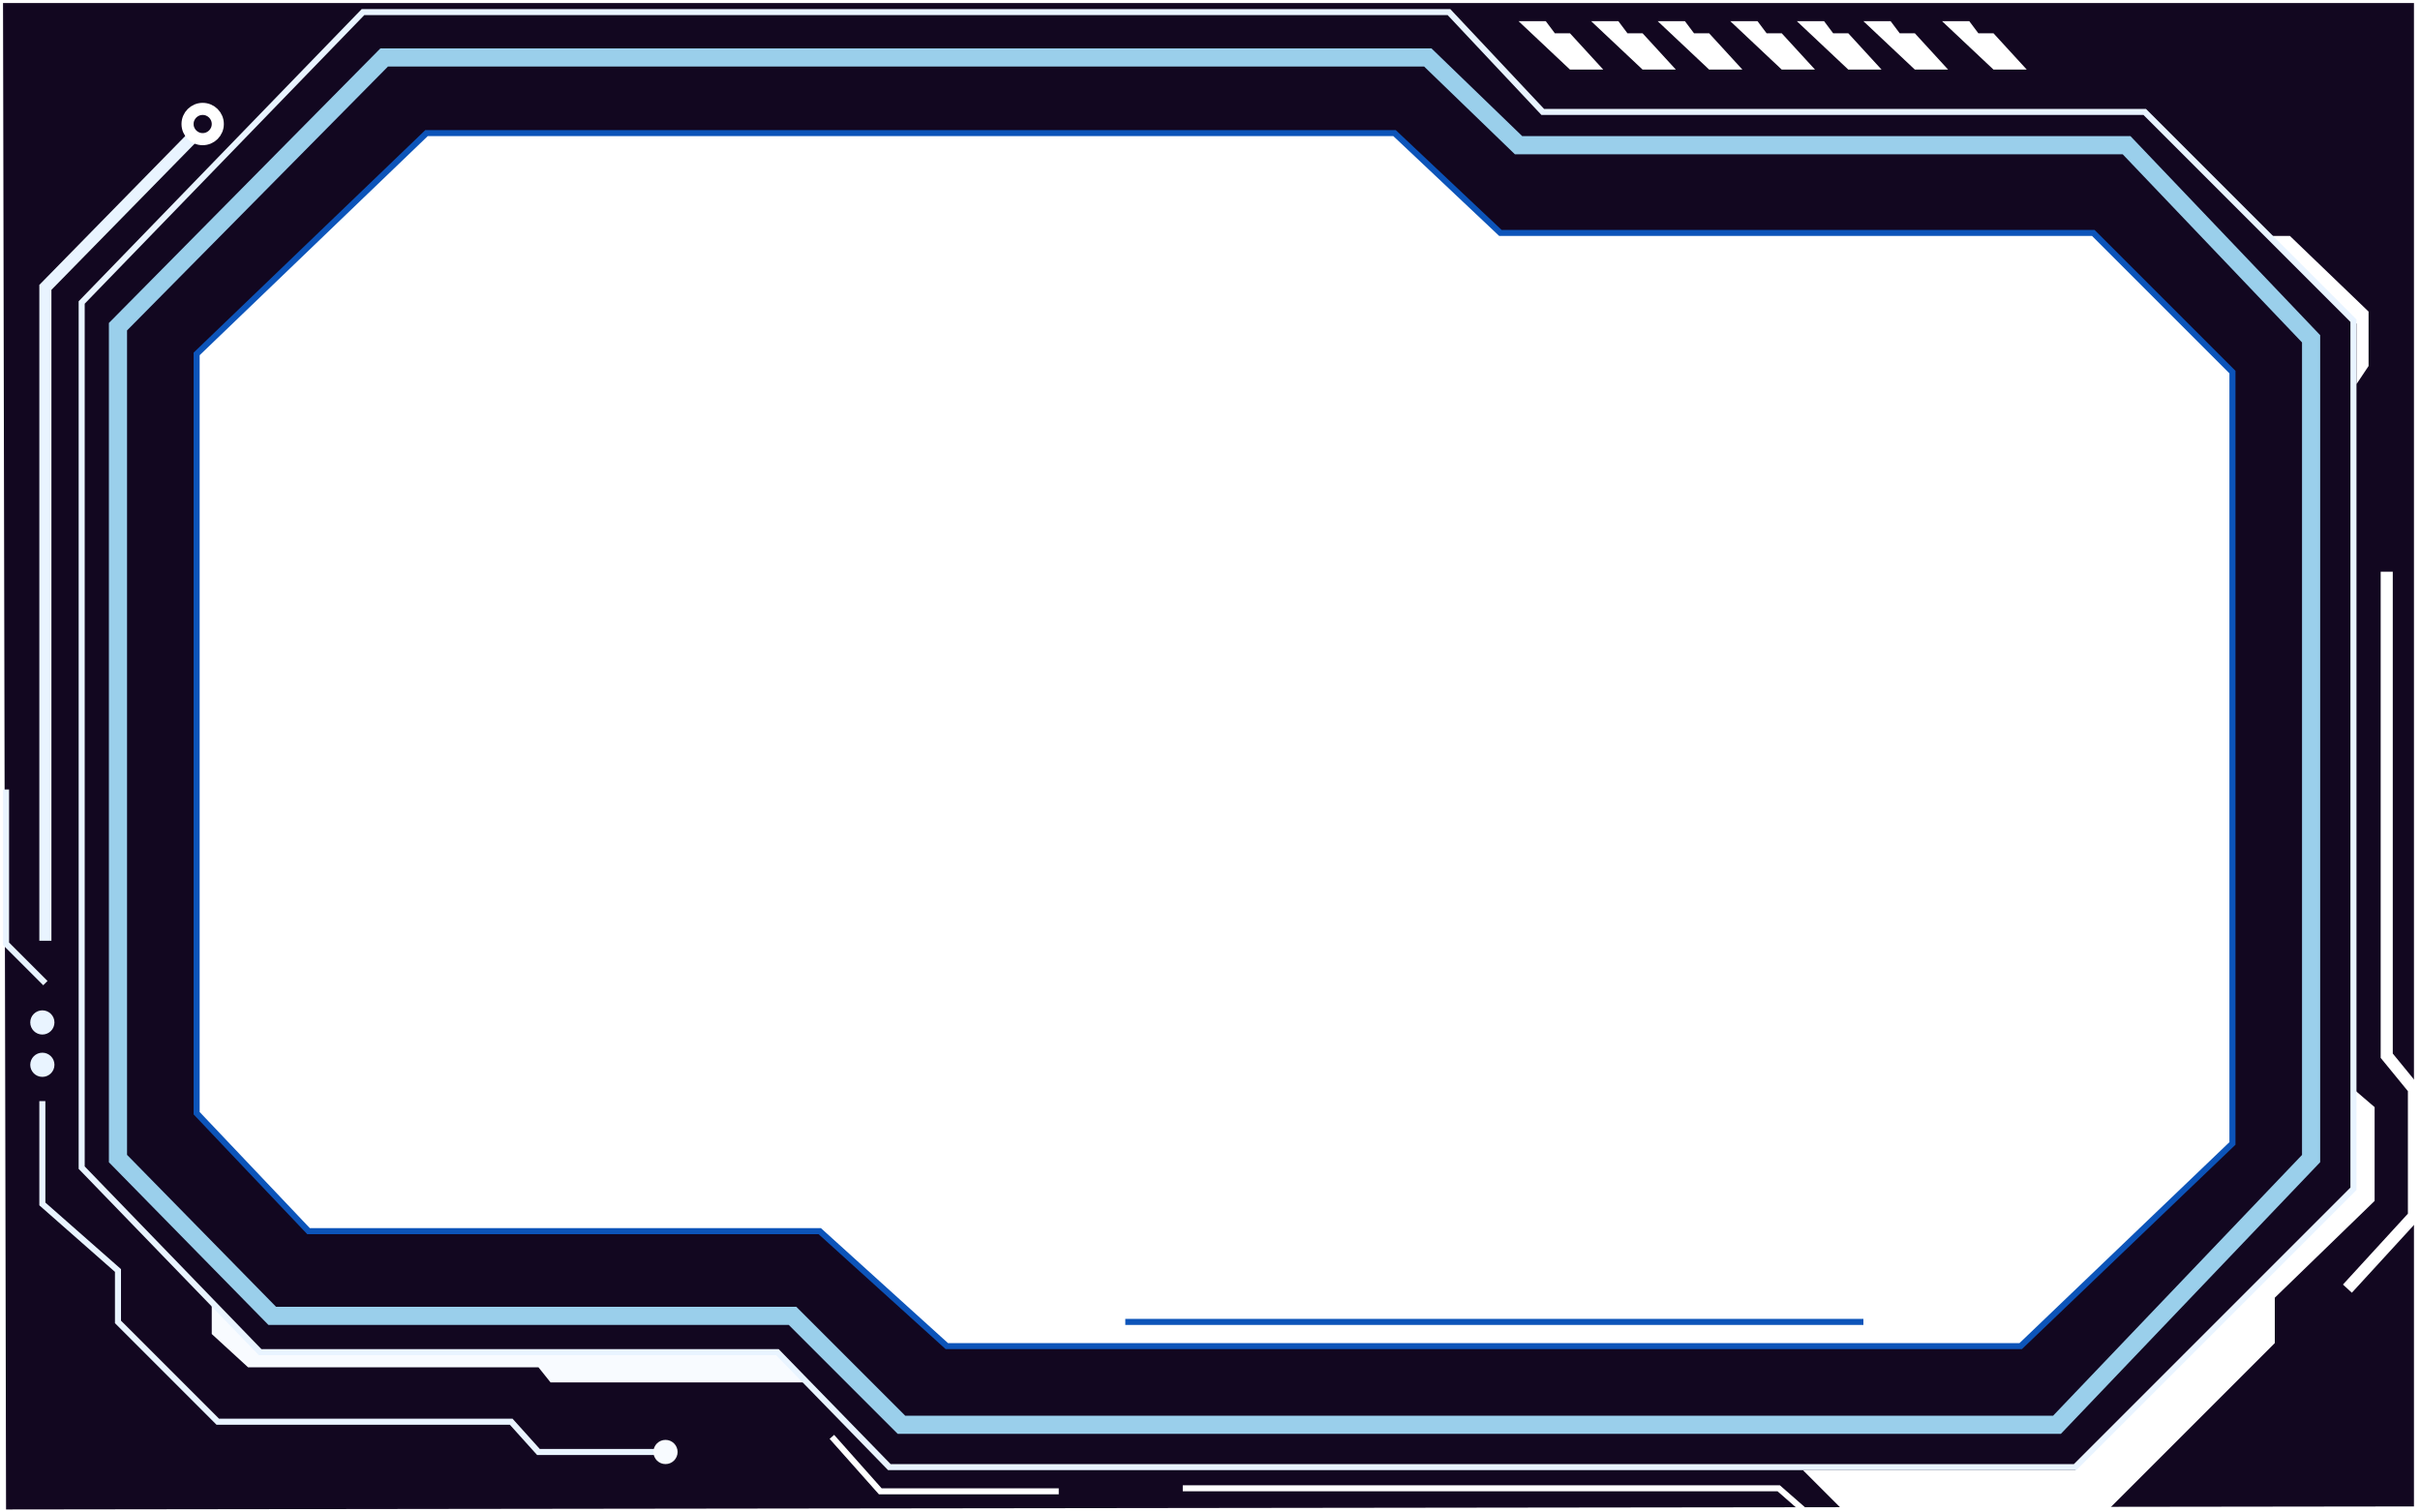 <svg width="400" height="250" viewBox="0 0 400 250" fill="none" xmlns="http://www.w3.org/2000/svg">
<path d="M248 38.5L230.5 22H70.5L32.5 58.5V184.5L51 203.5L1 249.5L0.5 0.5H399V249L1 249.5L51 203.5H135.5L156.5 222.5H334L369 189V61.5L346 38.5H248Z" fill="#120720"/>
<path d="M1 130.5V156L7.5 162.5" stroke="#E9F4FF"/>
<path d="M7 182V199L19.5 210V218.5L36 235H84.5L89 240H110" stroke="#E9F4FF"/>
<path d="M137.5 237.5L145.5 246.5H175" stroke="white"/>
<path d="M394.5 94.5V174.5L399 180V201L388 213" stroke="white" stroke-width="2"/>
<path d="M378.5 39H375L389.5 53.5V63.5L391.5 60.5V51.5L378.5 39Z" fill="white"/>
<path d="M35 220.5V215.5L43 223.5H128.5L133 228.5H91L89 226H41L35 220.5Z" fill="#F8FBFF"/>
<path d="M304.5 249.5L298 243H343L389 196.5V180L392.5 183V198.5L376 214.5V222L348.5 249.5H304.5Z" fill="white"/>
<path d="M13.5 50L60 2H239.5L255 18.5H354.5L389 53V196.5L343 242.5H147L128.5 223.5H43L13.5 193V50Z" stroke="#E9F4FF"/>
<path d="M32.5 58.5L70.5 22H230.5L248 38.5H346L369 61.5V189L334 222.5H156.5L135.5 203.5H51L32.5 184V58.5Z" stroke="#0C54B9"/>
<g filter="url(#filter0_f_776_41)">
<path d="M19.5 54V191.5L45 217.5H131L149 235.5H340L382 191.5V56L351.5 24H251L236 9.5H63.5L19.5 54Z" stroke="#9ACFEB" stroke-width="3"/>
</g>
<path d="M19.5 54V191.5L45 217.5H131L149 235.5H340L382 191.5V56L351.5 24H251L236 9.5H63.5L19.5 54Z" stroke="#9ACFEB" stroke-width="2"/>
<path d="M195.5 246H294L298 249.5" stroke="white"/>
<path d="M32 22.5L7.5 47.5V155.5" stroke="#E9F4FF" stroke-width="2"/>
<circle cx="33.5" cy="20.5" r="2.5" stroke="white" stroke-width="2"/>
<circle cx="7" cy="169" r="2" fill="#E9F4FF"/>
<circle cx="110" cy="240" r="2" fill="#F8FBFF"/>
<path d="M255.5 3.5H251L259.5 11.5H265L259.5 5.5H257L255.5 3.5Z" fill="white"/>
<path d="M267.5 3.5H263L271.5 11.5H277L271.5 5.5H269L267.5 3.5Z" fill="white"/>
<path d="M278.5 3.5H274L282.5 11.5H288L282.5 5.5H280L278.5 3.5Z" fill="white"/>
<path d="M290.5 3.5H286L294.5 11.5H300L294.5 5.5H292L290.5 3.5Z" fill="white"/>
<path d="M301.5 3.5H297L305.5 11.5H311L305.5 5.5H303L301.5 3.5Z" fill="white"/>
<path d="M312.5 3.5H308L316.5 11.5H322L316.5 5.5H314L312.5 3.5Z" fill="white"/>
<path d="M325.5 3.5H321L329.5 11.5H335L329.5 5.5H327L325.5 3.5Z" fill="white"/>
<circle cx="7" cy="176" r="2" fill="#E9F4FF"/>
<g filter="url(#filter1_d_776_41)">
<path d="M186 222.5H308" stroke="#0C54B9"/>
</g>
<defs>
<filter id="filter0_f_776_41" x="10" y="0" width="381.5" height="245" filterUnits="userSpaceOnUse" color-interpolation-filters="sRGB">
<feFlood flood-opacity="0" result="BackgroundImageFix"/>
<feBlend mode="normal" in="SourceGraphic" in2="BackgroundImageFix" result="shape"/>
<feGaussianBlur stdDeviation="4" result="effect1_foregroundBlur_776_41"/>
</filter>
<filter id="filter1_d_776_41" x="165" y="197" width="164" height="43" filterUnits="userSpaceOnUse" color-interpolation-filters="sRGB">
<feFlood flood-opacity="0" result="BackgroundImageFix"/>
<feColorMatrix in="SourceAlpha" type="matrix" values="0 0 0 0 0 0 0 0 0 0 0 0 0 0 0 0 0 0 127 0" result="hardAlpha"/>
<feOffset dy="-4"/>
<feGaussianBlur stdDeviation="10.5"/>
<feComposite in2="hardAlpha" operator="out"/>
<feColorMatrix type="matrix" values="0 0 0 0 0.286 0 0 0 0 0.979 0 0 0 0 0.979 0 0 0 0.78 0"/>
<feBlend mode="normal" in2="BackgroundImageFix" result="effect1_dropShadow_776_41"/>
<feBlend mode="normal" in="SourceGraphic" in2="effect1_dropShadow_776_41" result="shape"/>
</filter>
</defs>
</svg>
